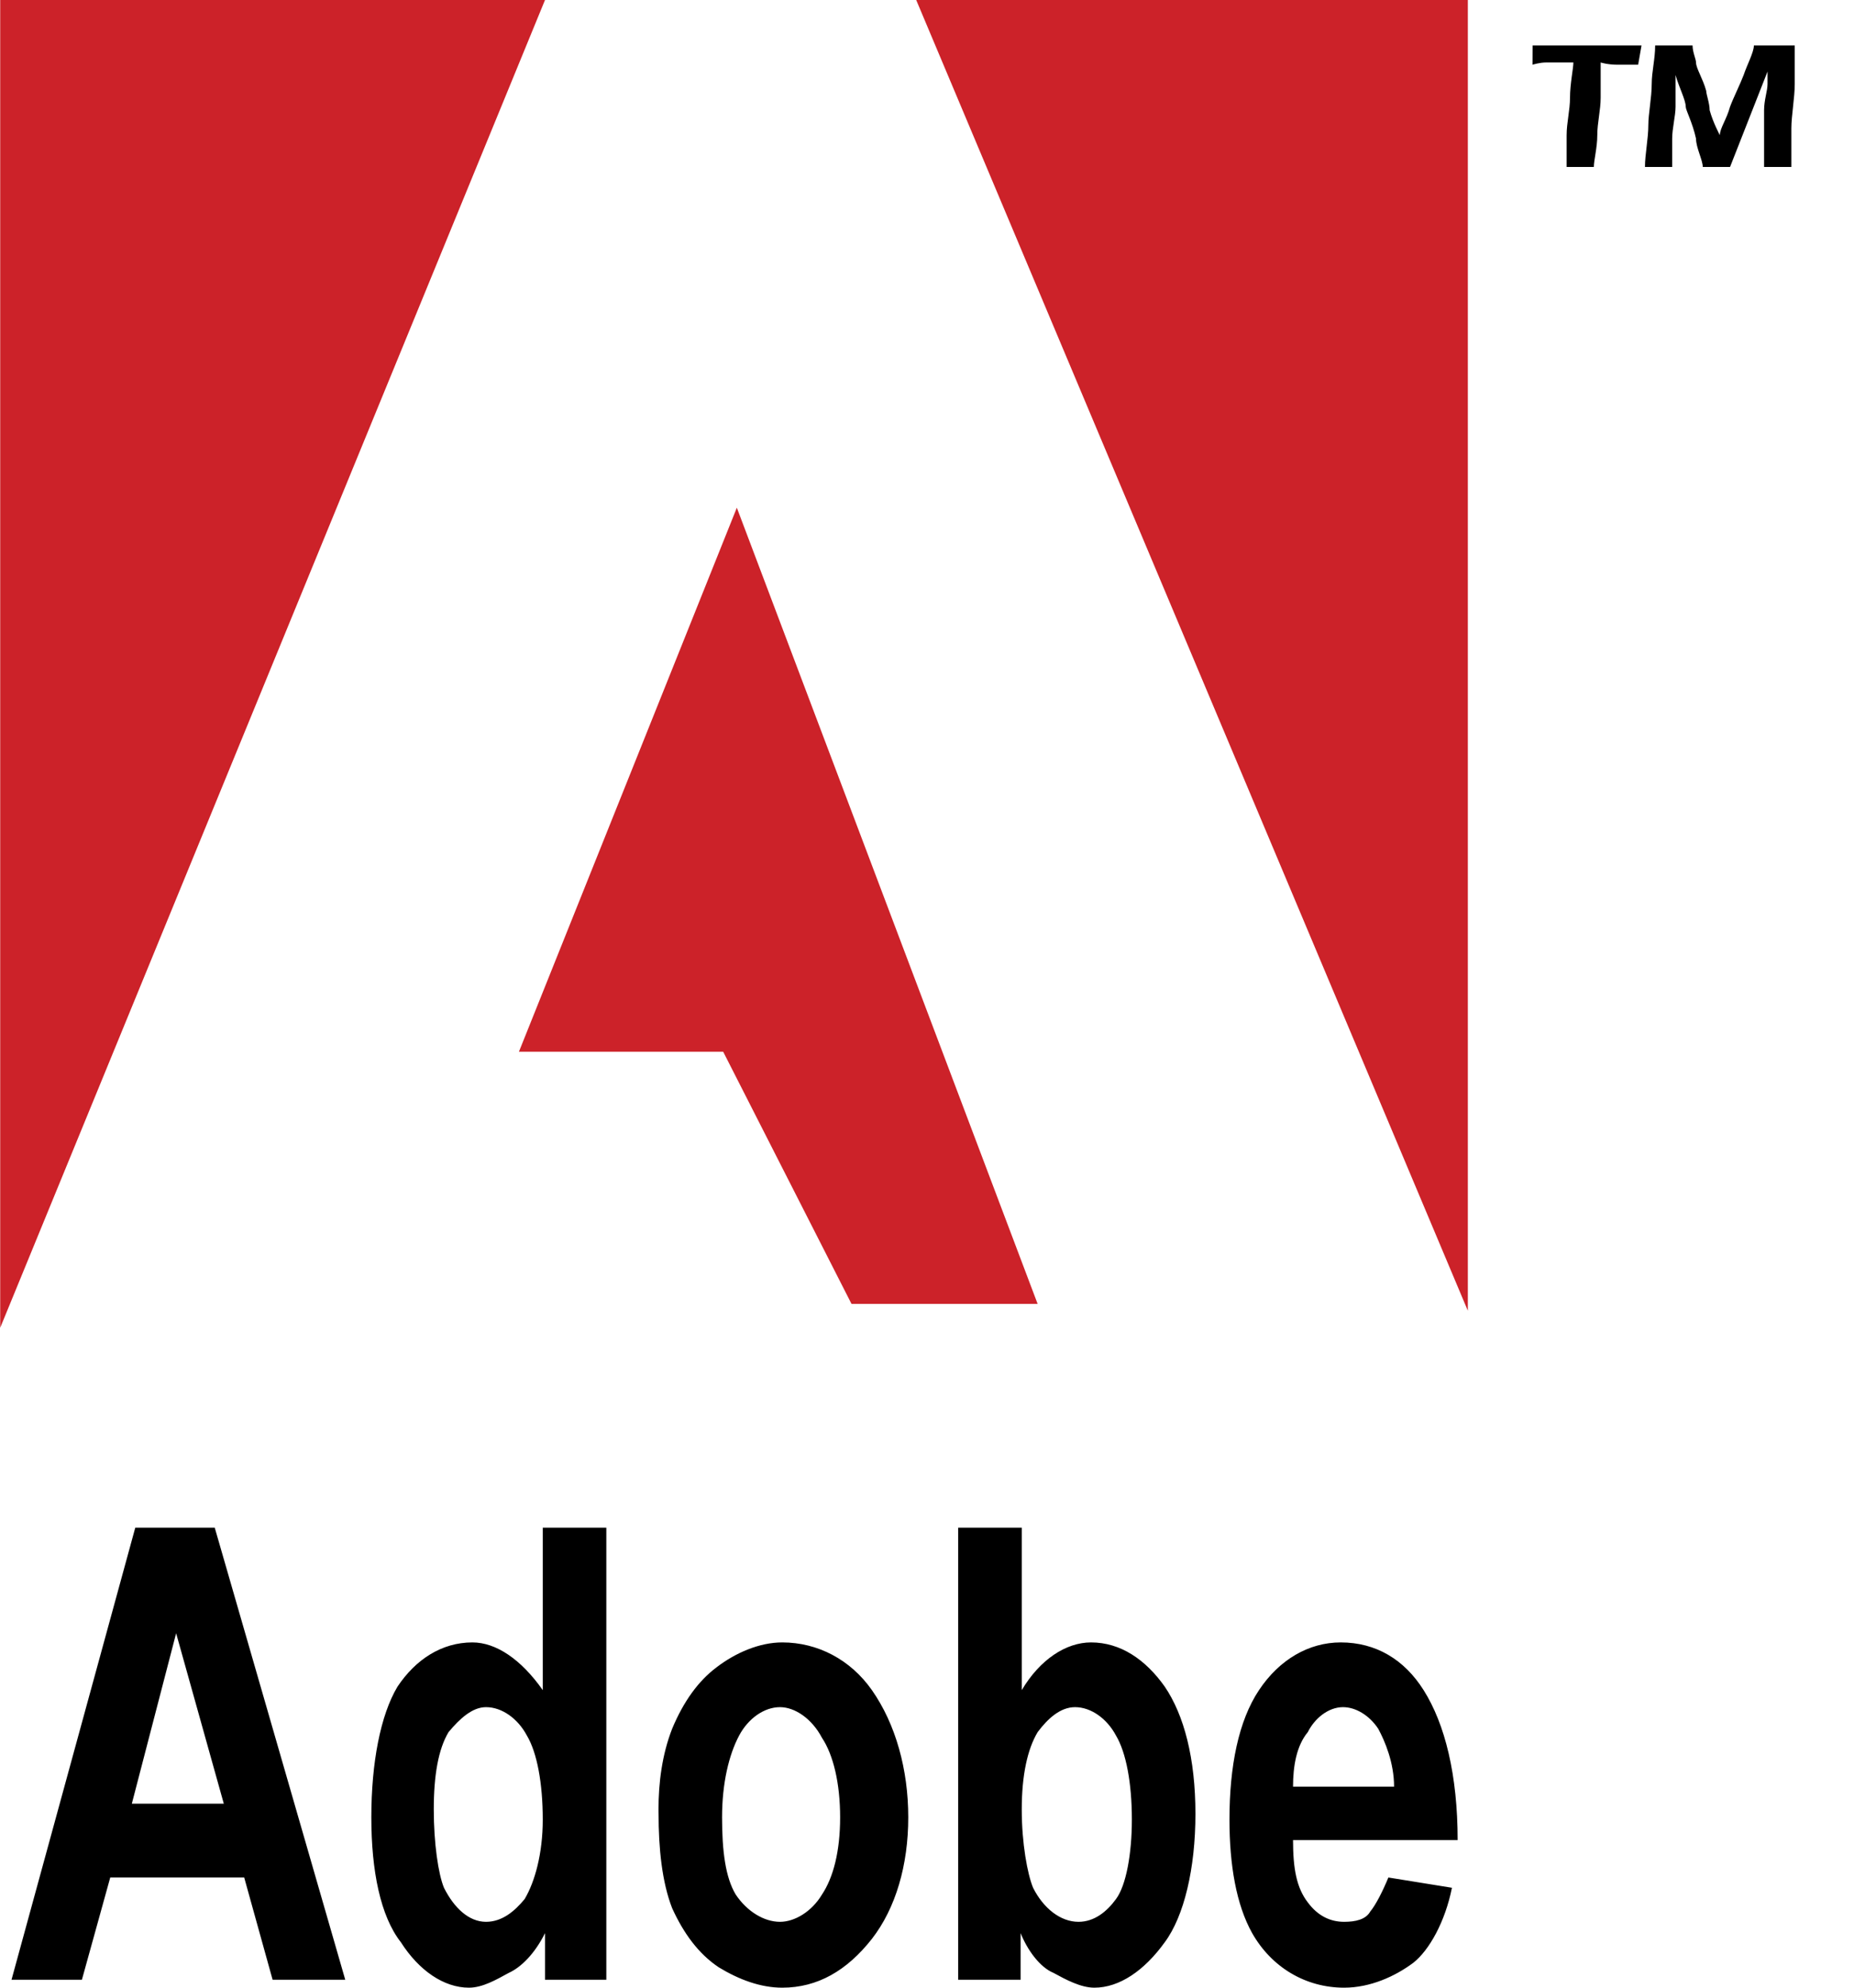 <svg width="28" height="30" viewBox="0 0 28 30" fill="none" xmlns="http://www.w3.org/2000/svg">
<g clip-path="url(#clip0_30_9)">
<path fill-rule="evenodd" clip-rule="evenodd" d="M23.146 0.686H24.791L24.74 0.977H24.431C24.277 0.977 24.174 0.943 24.174 0.943V1.474C24.174 1.663 24.123 1.852 24.123 2.04C24.123 2.229 24.071 2.417 24.071 2.52H23.66V2.04C23.66 1.852 23.711 1.663 23.711 1.474C23.711 1.269 23.762 1.029 23.762 0.943H23.557H23.351C23.248 0.943 23.145 0.977 23.145 0.977L23.146 0.686ZM24.997 0.686H25.562C25.562 0.789 25.614 0.892 25.614 0.943C25.614 1.029 25.716 1.183 25.768 1.371C25.768 1.423 25.82 1.56 25.82 1.663C25.871 1.851 25.974 2.04 25.974 2.04C25.974 1.937 26.077 1.8 26.128 1.611C26.179 1.474 26.282 1.269 26.334 1.131C26.385 0.977 26.488 0.789 26.488 0.686H27.105V1.269C27.105 1.474 27.054 1.748 27.054 1.937V2.52H26.642V2.143V1.663C26.642 1.508 26.694 1.371 26.694 1.268V1.08L26.128 2.52H25.716C25.716 2.417 25.614 2.229 25.614 2.092C25.562 1.852 25.459 1.663 25.459 1.612C25.459 1.509 25.357 1.32 25.305 1.132V1.612C25.305 1.749 25.254 1.937 25.254 2.092V2.52H24.843C24.843 2.332 24.894 2.092 24.894 1.886C24.894 1.715 24.945 1.474 24.945 1.269C24.945 1.08 24.997 0.892 24.997 0.686ZM5.214 29.88H4.117L3.688 28.337H1.665L1.237 29.88H0.174L2.043 23.057H3.243L5.214 29.88ZM3.38 27.223L2.66 24.651L1.991 27.223H3.38ZM9.157 29.88H8.231V29.177C8.077 29.486 7.871 29.692 7.683 29.777C7.494 29.88 7.288 30 7.082 30C6.705 30 6.328 29.743 6.054 29.314C5.745 28.92 5.608 28.235 5.608 27.429C5.608 26.606 5.746 25.886 6.003 25.457C6.277 25.046 6.671 24.789 7.134 24.789C7.494 24.789 7.871 25.046 8.197 25.509V23.057H9.157V29.88ZM6.551 27.309C6.551 27.823 6.62 28.286 6.705 28.492C6.86 28.8 7.083 29.006 7.34 29.006C7.58 29.006 7.768 28.851 7.923 28.663C8.077 28.405 8.197 27.977 8.197 27.463C8.197 26.914 8.111 26.452 7.957 26.194C7.82 25.937 7.58 25.766 7.34 25.766C7.134 25.766 6.946 25.937 6.774 26.143C6.62 26.4 6.551 26.794 6.551 27.309ZM9.945 27.309C9.945 26.914 9.997 26.486 10.151 26.092C10.323 25.68 10.546 25.372 10.82 25.166C11.111 24.943 11.471 24.789 11.814 24.789C12.346 24.789 12.843 25.046 13.168 25.509C13.528 26.023 13.717 26.709 13.717 27.429C13.717 28.149 13.528 28.8 13.168 29.263C12.791 29.743 12.346 30 11.814 30C11.489 30 11.163 29.88 10.854 29.692C10.546 29.486 10.323 29.177 10.151 28.8C9.997 28.406 9.946 27.892 9.946 27.377L9.945 27.309ZM10.905 27.429C10.905 27.943 10.957 28.337 11.111 28.594C11.283 28.851 11.54 29.006 11.78 29.006C12.003 29.006 12.26 28.851 12.414 28.594C12.585 28.337 12.688 27.943 12.688 27.429C12.688 26.914 12.585 26.486 12.414 26.229C12.26 25.937 12.003 25.766 11.78 25.766C11.54 25.766 11.3 25.937 11.163 26.194C11.008 26.485 10.905 26.914 10.905 27.429ZM14.471 29.88V23.057H15.431V25.509C15.706 25.046 16.1 24.789 16.477 24.789C16.922 24.789 17.3 25.046 17.591 25.457C17.882 25.886 18.054 26.537 18.054 27.377C18.054 28.2 17.883 28.92 17.591 29.314C17.282 29.743 16.905 30 16.528 30C16.323 30 16.1 29.88 15.911 29.777C15.705 29.692 15.517 29.434 15.414 29.177V29.88H14.471ZM15.431 27.309C15.431 27.823 15.517 28.286 15.602 28.492C15.757 28.8 16.014 29.006 16.288 29.006C16.528 29.006 16.717 28.851 16.854 28.663C17.008 28.457 17.094 27.977 17.094 27.463C17.094 26.914 17.008 26.452 16.854 26.194C16.717 25.937 16.476 25.766 16.236 25.766C16.014 25.766 15.825 25.937 15.671 26.143C15.517 26.4 15.431 26.794 15.431 27.309ZM20.968 28.337L21.928 28.492C21.825 29.006 21.585 29.434 21.346 29.623C21.071 29.829 20.694 30 20.3 30C19.717 30 19.203 29.692 18.911 29.177C18.671 28.749 18.568 28.149 18.568 27.463C18.568 26.657 18.705 25.972 19.014 25.509C19.322 25.046 19.768 24.789 20.248 24.789C20.779 24.789 21.208 25.046 21.5 25.509C21.825 26.023 22.014 26.794 22.014 27.772H19.528C19.528 28.2 19.58 28.492 19.752 28.714C19.905 28.92 20.094 29.006 20.3 29.006C20.471 29.006 20.626 28.972 20.694 28.851C20.779 28.749 20.883 28.543 20.968 28.337ZM21.054 26.966C21.054 26.606 20.917 26.28 20.814 26.091C20.677 25.885 20.471 25.766 20.283 25.766C20.059 25.766 19.854 25.937 19.751 26.143C19.58 26.349 19.528 26.657 19.528 26.966H21.054Z" fill="black"/>
<path fill-rule="evenodd" clip-rule="evenodd" d="M0.003 0H8.231L0.003 20.04V0ZM13.837 0H22.168V19.783L13.837 0ZM11.128 7.663L15.671 19.68H12.86L10.922 15.874H7.837L11.128 7.663Z" fill="#CC2229"/>
</g>
<defs>
<clipPath id="clip0_30_9">
<rect width="27.108" height="30" fill="white"/>
</clipPath>
</defs>
</svg>
